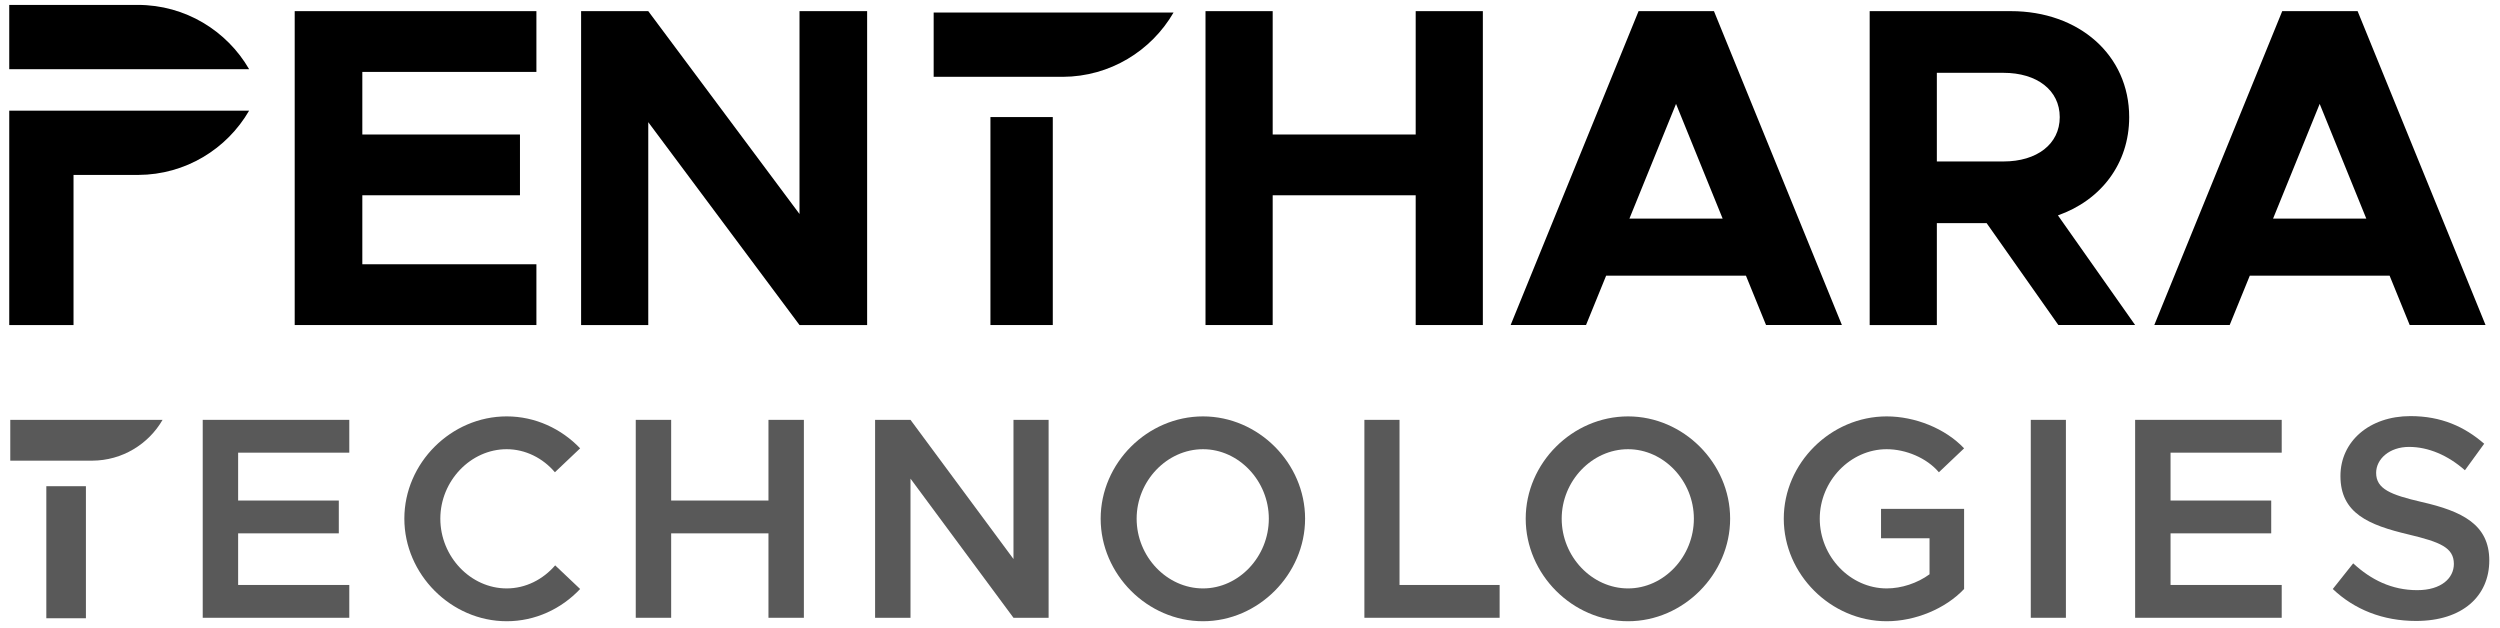 <?xml version="1.0" encoding="UTF-8" standalone="no"?><!DOCTYPE svg PUBLIC "-//W3C//DTD SVG 1.1//EN" "http://www.w3.org/Graphics/SVG/1.1/DTD/svg11.dtd"><svg width="100%" height="100%" viewBox="0 0 876 220" version="1.1" xmlns="http://www.w3.org/2000/svg" xmlns:xlink="http://www.w3.org/1999/xlink" xml:space="preserve" xmlns:serif="http://www.serif.com/" style="fill-rule:evenodd;clip-rule:evenodd;stroke-linejoin:round;stroke-miterlimit:2;"><rect id="Medium-Logo" serif:id="Medium Logo" x="0" y="0" width="875.487" height="219.4" style="fill:none;"/><g><g><g><path d="M126.959,25.197l0,21.934l55.237,-0l-0,21.291l-55.237,0l0,24.176l60.998,0l0,21.295l-84.694,0l0,-109.988l84.694,0l0,21.292l-60.998,0Z" style="fill-rule:nonzero;"/><path d="M203.618,3.905l23.534,-0l52.995,71.082l-0,-71.082l23.696,-0l-0,109.987l-23.696,0l-52.995,-71.085l0,71.085l-23.534,0l0,-109.987Z" style="fill-rule:nonzero;"/><path d="M519.59,3.905l-0,109.987l-23.532,0l0,-45.467l-50.11,-0l-0,45.467l-23.538,0l0,-109.987l23.538,-0l-0,43.225l50.11,-0l0,-43.225l23.532,-0Z" style="fill-rule:nonzero;"/><path d="M603.611,76.589l-16.328,-40.186l-16.33,40.186l32.658,-0Zm8.169,20.012l-48.993,-0l-7.044,17.29l-26.415,-0l44.826,-109.985l26.418,0l44.829,109.985l-26.58,-0l-7.041,-17.29Z" style="fill-rule:nonzero;"/><path d="M678.672,56.576l23.369,-0c11.693,-0 19.694,-6.085 19.694,-15.528c-0,-9.448 -8.001,-15.53 -19.694,-15.53l-23.369,-0l-0,31.058Zm42.58,57.317l-25.135,-35.704l-17.445,-0l-0,35.704l-23.538,0l0,-109.988l49.47,0c23.855,0 41.465,15.369 41.465,37.143c0,16.328 -9.928,29.137 -24.972,34.422l27.053,38.423l-26.898,0Z" style="fill-rule:nonzero;"/><path d="M829.147,76.589l-16.328,-40.186l-16.331,40.186l32.659,-0Zm8.172,20.012l-48.993,-0l-7.045,17.29l-26.414,-0l44.826,-109.985l26.415,0l44.829,109.985l-26.577,-0l-7.041,-17.29Z" style="fill-rule:nonzero;"/><g><g><path d="M3.241,113.893l0,-75.12l84.049,-0c-7.76,13.405 -22.235,22.45 -38.812,22.52l-0.195,0.001l-22.521,-0l0,52.599l-22.521,0Z"/></g><g><path d="M48.283,1.719c16.659,0 31.217,9.063 39.007,22.521l-84.049,0l0,-22.521l45.042,0Z"/></g></g><g><rect x="347.049" y="41.02" width="21.847" height="72.872"/></g></g><g><path d="M372.197,26.922l-45.042,0l-0,-22.521l84.049,0c-7.76,13.406 -22.235,22.45 -38.812,22.521l-0.195,0Z"/></g></g><g><path d="M122.394,158.614l-0,-11.497l-51.36,-0l-0,69.353l51.36,-0l-0,-11.498l-38.952,-0l0,-18.086l35.275,-0l0,-11.498l-35.275,-0l0,-16.774l38.952,0Z" style="fill:#595959;fill-rule:nonzero;"/><path d="M177.542,217.681c10.037,0 19.178,-4.337 25.737,-11.296l-8.745,-8.281c-4.273,4.949 -10.334,8.079 -16.992,8.079c-12.619,0 -23.251,-11.109 -23.251,-24.44c-0,-13.231 10.632,-24.34 23.251,-24.34c6.559,-0 12.719,3.131 16.893,8.079l8.844,-8.382c-6.559,-6.858 -15.7,-11.195 -25.737,-11.195c-19.475,-0 -35.859,16.345 -35.859,35.838c0,19.492 16.384,35.938 35.859,35.938Z" style="fill:#595959;fill-rule:nonzero;"/><path d="M269.271,147.117l-0,28.271l-34.096,-0l0,-28.271l-12.408,-0l-0,69.353l12.408,-0l0,-29.584l34.096,-0l-0,29.584l12.408,-0l-0,-69.353l-12.408,-0Z" style="fill:#595959;fill-rule:nonzero;"/><path d="M306.632,216.47l12.409,-0l-0,-48.759l36.083,48.759l12.309,-0l-0,-69.353l-12.309,-0l-0,48.759l-36.083,-48.759l-12.409,-0l0,69.353Z" style="fill:#595959;fill-rule:nonzero;"/><path d="M421.538,217.681c19.381,0 35.765,-16.446 35.765,-35.938c0,-19.493 -16.384,-35.838 -35.765,-35.838c-19.482,-0 -35.866,16.345 -35.866,35.838c0,19.492 16.384,35.938 35.866,35.938Zm-0,-11.498c-12.623,0 -23.259,-11.109 -23.259,-24.44c0,-13.231 10.636,-24.34 23.259,-24.34c12.523,-0 23.059,11.109 23.059,24.34c-0,13.331 -10.536,24.44 -23.059,24.44Z" style="fill:#595959;fill-rule:nonzero;"/><path d="M490.392,204.972l0,-57.855l-12.309,-0l0,69.353l47.386,-0l-0,-11.498l-35.077,-0Z" style="fill:#595959;fill-rule:nonzero;"/><path d="M570.475,217.681c19.382,0 35.766,-16.446 35.766,-35.938c0,-19.493 -16.384,-35.838 -35.766,-35.838c-19.481,-0 -35.865,16.345 -35.865,35.838c-0,19.492 16.384,35.938 35.865,35.938Zm0,-11.498c-12.623,0 -23.258,-11.109 -23.258,-24.44c0,-13.231 10.635,-24.34 23.258,-24.34c12.524,-0 23.059,11.109 23.059,24.34c0,13.331 -10.535,24.44 -23.059,24.44Z" style="fill:#595959;fill-rule:nonzero;"/><path d="M659.111,188.602l16.997,0l0,12.63c-4.274,3.133 -9.84,4.951 -15.009,4.951c-12.723,0 -23.458,-11.114 -23.458,-24.438c-0,-13.229 10.735,-24.342 23.458,-24.342c6.66,-0 14.015,3.031 18.285,8.082l8.835,-8.385c-6.552,-6.959 -17.18,-11.195 -27.12,-11.195c-19.582,-0 -36.065,16.347 -36.065,35.84c-0,19.487 16.483,35.936 36.065,35.936c9.94,0 20.568,-4.337 27.12,-11.296l-0,-28.069l-29.108,-0l0,10.286Z" style="fill:#595959;fill-rule:nonzero;"/><rect x="711.582" y="147.117" width="12.309" height="69.353" style="fill:#595959;fill-rule:nonzero;"/><path d="M799.51,158.614l-0,-11.497l-51.361,-0l0,69.353l51.361,-0l-0,-11.498l-38.952,-0l-0,-18.086l35.275,-0l-0,-11.498l-35.275,-0l-0,-16.774l38.952,0Z" style="fill:#595959;fill-rule:nonzero;"/><path d="M846.616,217.58c16.299,0 25.63,-8.774 25.63,-21.193c0,-12.624 -9.53,-17.27 -23.741,-20.502c-10.836,-2.525 -15.906,-4.545 -15.906,-10.2c-0,-4.848 4.672,-9.09 11.532,-9.09c6.76,-0 13.619,2.929 19.578,8.181l6.75,-9.29c-6.849,-5.951 -14.995,-9.682 -25.831,-9.682c-14.412,-0 -24.537,8.875 -24.537,20.992c-0,13.028 9.827,17.169 23.94,20.501c10.936,2.626 15.807,4.545 15.807,10.302c-0,4.948 -4.374,9.19 -12.824,9.19c-8.948,0 -16.202,-3.636 -22.456,-9.392l-7.15,8.988c7.547,7.161 17.477,11.195 29.208,11.195Z" style="fill:#595959;fill-rule:nonzero;"/><g><g><rect x="16.233" y="170.367" width="13.871" height="46.269" style="fill:#595959;"/></g><g><path d="M32.2,161.416l-28.598,-0l-0,-14.299l53.365,-0c-4.927,8.511 -14.118,14.254 -24.643,14.299l-0.124,-0Z" style="fill:#595959;"/></g></g></g></g></svg>